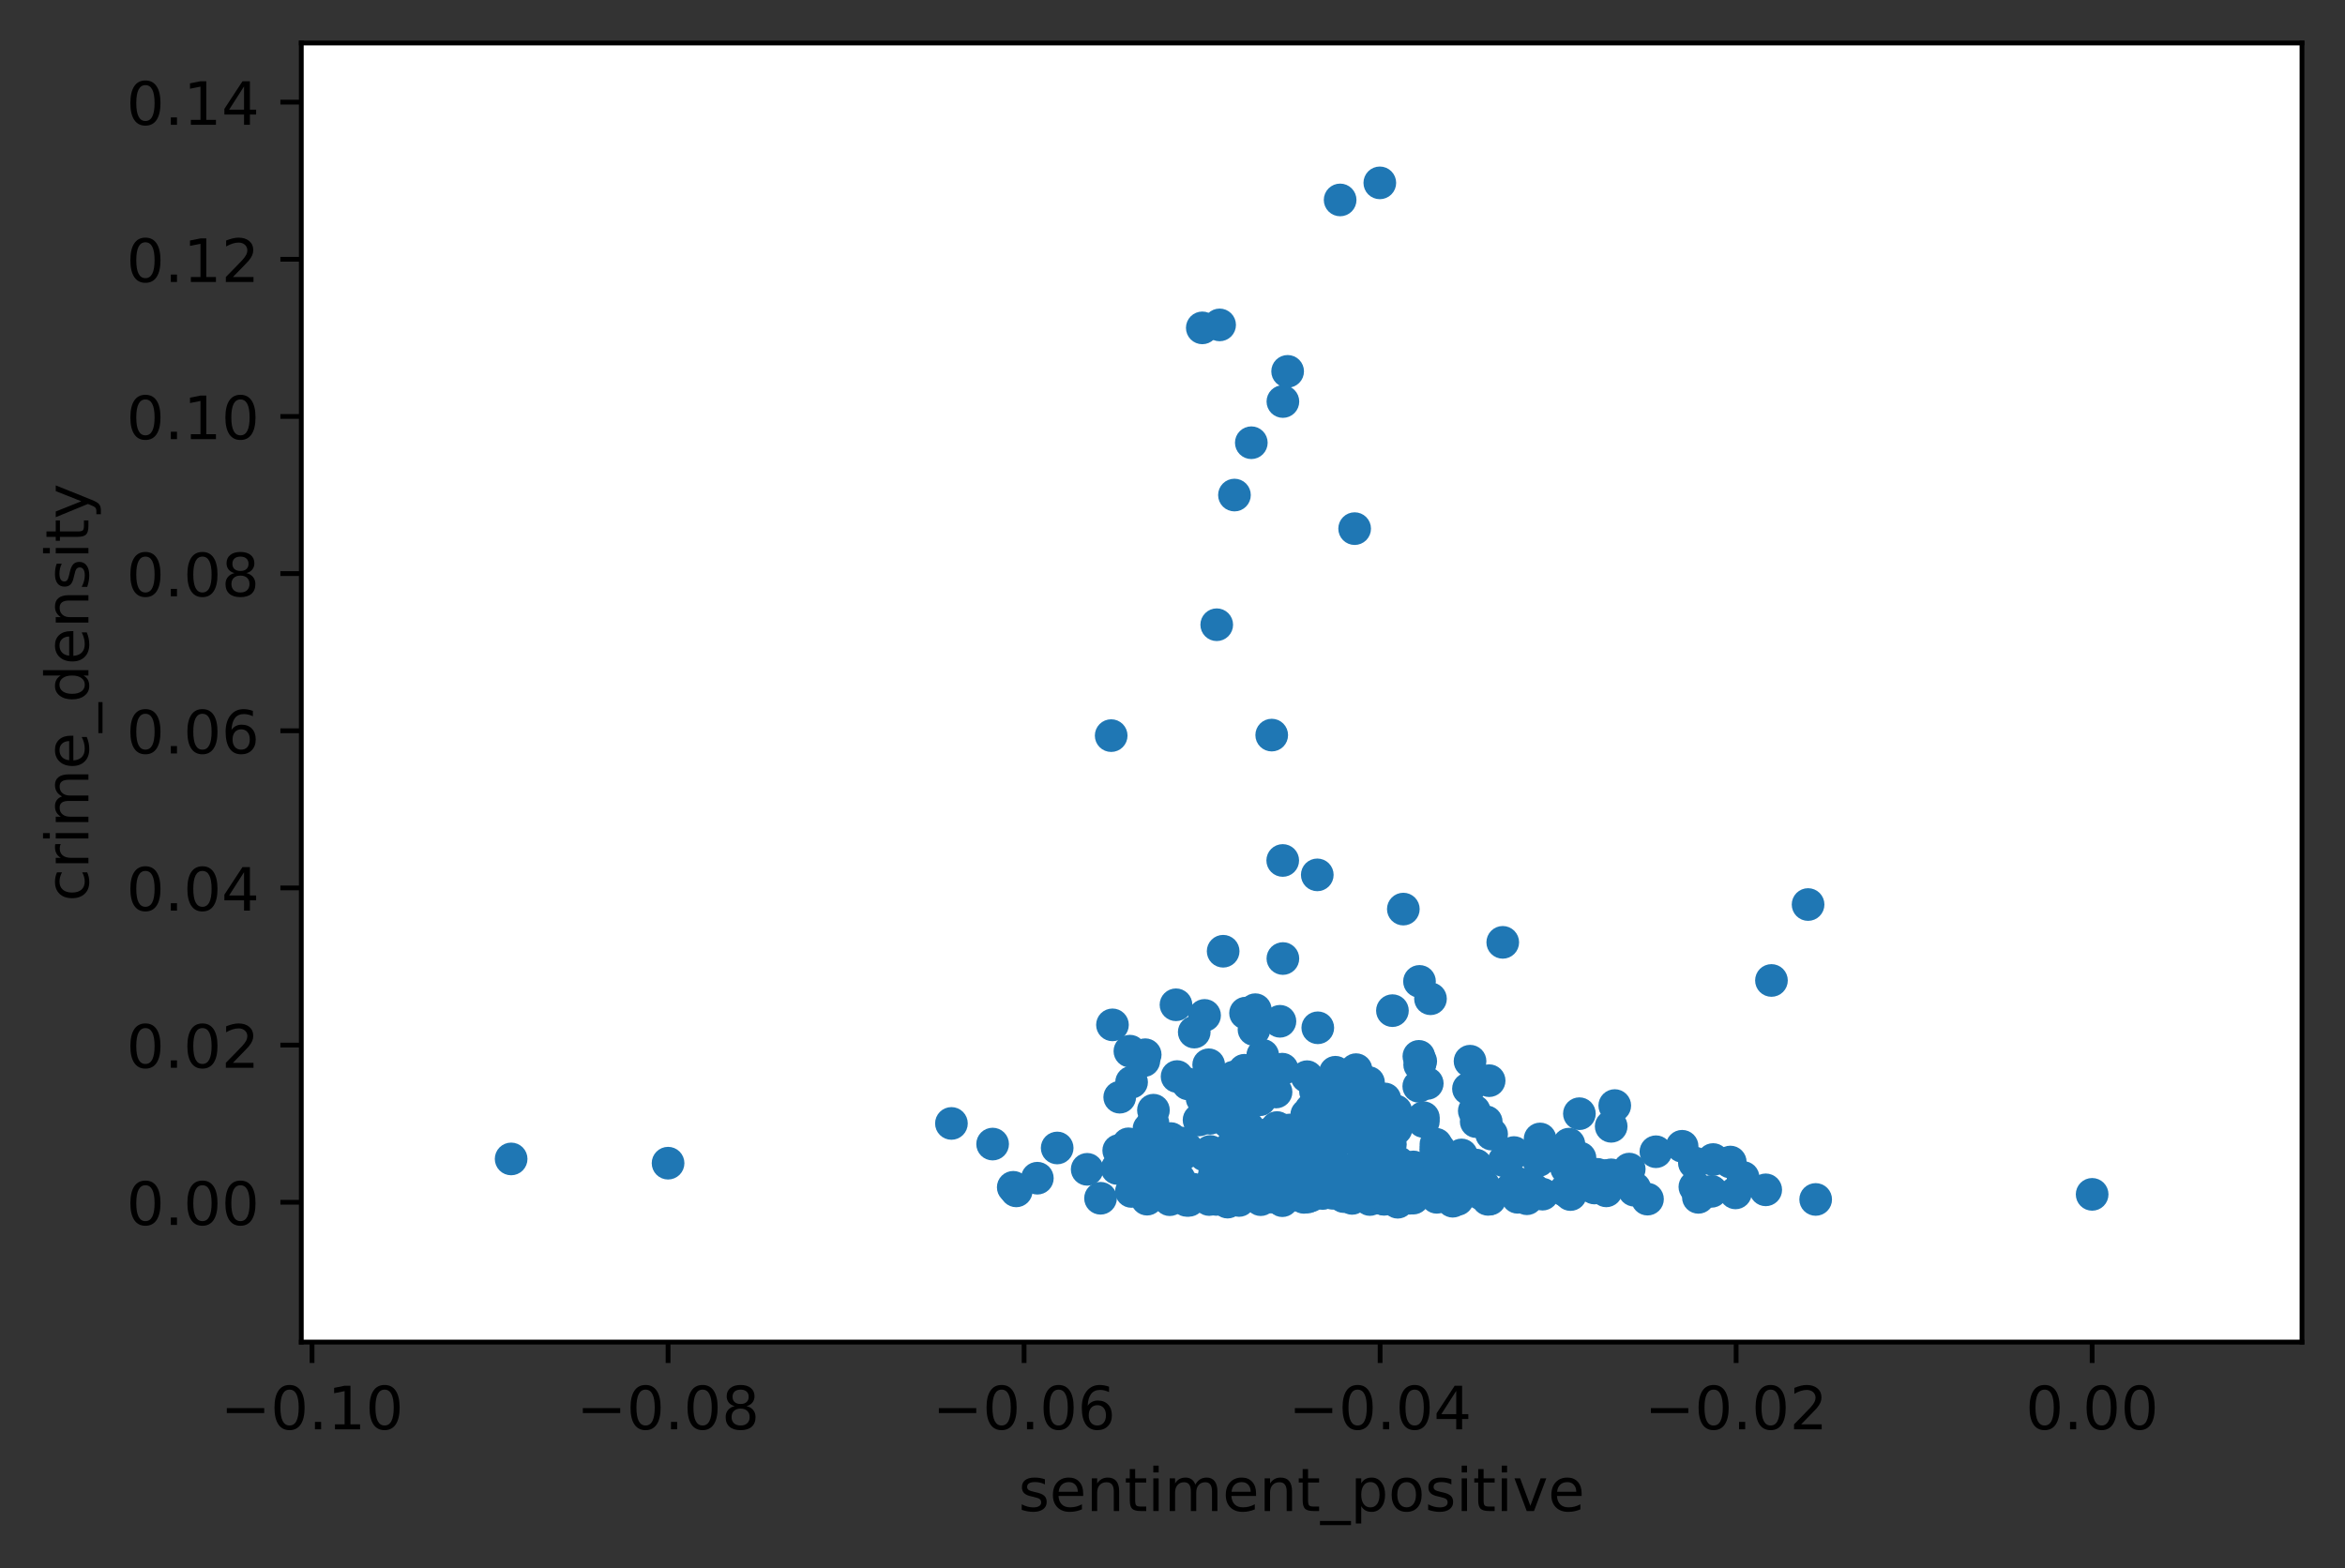 <?xml version="1.0" encoding="utf-8" standalone="no"?>
<!DOCTYPE svg PUBLIC "-//W3C//DTD SVG 1.1//EN"
  "http://www.w3.org/Graphics/SVG/1.1/DTD/svg11.dtd">
<!-- Created with matplotlib (https://matplotlib.org/) -->
<svg height="262.474pt" version="1.1" viewBox="0 0 392.422 262.474" width="392.422pt" xmlns="http://www.w3.org/2000/svg" xmlns:xlink="http://www.w3.org/1999/xlink">
 <rect x="0" y="0" width="392.422" height="262.474" fill="#333333" stroke="none"/>
 <defs>
  <style type="text/css">
*{stroke-linecap:butt;stroke-linejoin:round;}
  </style>
 </defs>
 <g id="figure_1">
  <g id="patch_1">
   <path d="M -0 262.474 
L 392.422 262.474 
L 392.422 0 
L -0 0 
z
" style="fill:none;"/>
  </g>
  <g id="axes_1">
   <g id="patch_2">
    <path d="M 50.422 224.64 
L 385.222 224.64 
L 385.222 7.2 
L 50.422 7.2 
z
" style="fill:#ffffff;"/>
   </g>
   <g id="PathCollection_1">
    <defs>
     <path d="M 0 2.236 
C 0.593 2.236 1.162 2 1.581 1.581 
C 2 1.162 2.236 0.593 2.236 0 
C 2.236 -0.593 2 -1.162 1.581 -1.581 
C 1.162 -2 0.593 -2.236 0 -2.236 
C -0.593 -2.236 -1.162 -2 -1.581 -1.581 
C -2 -1.162 -2.236 -0.593 -2.236 0 
C -2.236 0.593 -2 1.162 -1.581 1.581 
C -1.162 2 -0.593 2.236 0 2.236 
z
" id="mdd803278d6" style="stroke:#1f77b4;"/>
    </defs>
    <g clip-path="url(#p9176843965)">
     <use style="fill:#1f77b4;stroke:#1f77b4;" x="249.199" xlink:href="#mdd803278d6" y="180.883"/>
     <use style="fill:#1f77b4;stroke:#1f77b4;" x="255.514" xlink:href="#mdd803278d6" y="200.648"/>
     <use style="fill:#1f77b4;stroke:#1f77b4;" x="258.136" xlink:href="#mdd803278d6" y="199.879"/>
     <use style="fill:#1f77b4;stroke:#1f77b4;" x="221.385" xlink:href="#mdd803278d6" y="198.955"/>
     <use style="fill:#1f77b4;stroke:#1f77b4;" x="218.784" xlink:href="#mdd803278d6" y="200.363"/>
     <use style="fill:#1f77b4;stroke:#1f77b4;" x="170.065" xlink:href="#mdd803278d6" y="199.331"/>
     <use style="fill:#1f77b4;stroke:#1f77b4;" x="202.345" xlink:href="#mdd803278d6" y="200.778"/>
     <use style="fill:#1f77b4;stroke:#1f77b4;" x="198.43" xlink:href="#mdd803278d6" y="200.712"/>
     <use style="fill:#1f77b4;stroke:#1f77b4;" x="247.033" xlink:href="#mdd803278d6" y="187.739"/>
     <use style="fill:#1f77b4;stroke:#1f77b4;" x="222.2" xlink:href="#mdd803278d6" y="194.37"/>
     <use style="fill:#1f77b4;stroke:#1f77b4;" x="229.233" xlink:href="#mdd803278d6" y="199.309"/>
     <use style="fill:#1f77b4;stroke:#1f77b4;" x="210.97" xlink:href="#mdd803278d6" y="200.801"/>
     <use style="fill:#1f77b4;stroke:#1f77b4;" x="196.096" xlink:href="#mdd803278d6" y="200.561"/>
     <use style="fill:#1f77b4;stroke:#1f77b4;" x="273.488" xlink:href="#mdd803278d6" y="199.223"/>
     <use style="fill:#1f77b4;stroke:#1f77b4;" x="275.699" xlink:href="#mdd803278d6" y="200.711"/>
     <use style="fill:#1f77b4;stroke:#1f77b4;" x="249.323" xlink:href="#mdd803278d6" y="200.704"/>
     <use style="fill:#1f77b4;stroke:#1f77b4;" x="235.894" xlink:href="#mdd803278d6" y="200.564"/>
     <use style="fill:#1f77b4;stroke:#1f77b4;" x="240.697" xlink:href="#mdd803278d6" y="196.929"/>
     <use style="fill:#1f77b4;stroke:#1f77b4;" x="241.146" xlink:href="#mdd803278d6" y="199.348"/>
     <use style="fill:#1f77b4;stroke:#1f77b4;" x="207.294" xlink:href="#mdd803278d6" y="199.865"/>
     <use style="fill:#1f77b4;stroke:#1f77b4;" x="224.861" xlink:href="#mdd803278d6" y="200.285"/>
     <use style="fill:#1f77b4;stroke:#1f77b4;" x="225.369" xlink:href="#mdd803278d6" y="197.575"/>
     <use style="fill:#1f77b4;stroke:#1f77b4;" x="176.913" xlink:href="#mdd803278d6" y="192.149"/>
     <use style="fill:#1f77b4;stroke:#1f77b4;" x="215.208" xlink:href="#mdd803278d6" y="197.577"/>
     <use style="fill:#1f77b4;stroke:#1f77b4;" x="204.358" xlink:href="#mdd803278d6" y="185.552"/>
     <use style="fill:#1f77b4;stroke:#1f77b4;" x="233.404" xlink:href="#mdd803278d6" y="198.752"/>
     <use style="fill:#1f77b4;stroke:#1f77b4;" x="206.88" xlink:href="#mdd803278d6" y="185.748"/>
     <use style="fill:#1f77b4;stroke:#1f77b4;" x="232.092" xlink:href="#mdd803278d6" y="196.234"/>
     <use style="fill:#1f77b4;stroke:#1f77b4;" x="111.797" xlink:href="#mdd803278d6" y="194.693"/>
     <use style="fill:#1f77b4;stroke:#1f77b4;" x="231.734" xlink:href="#mdd803278d6" y="194.473"/>
     <use style="fill:#1f77b4;stroke:#1f77b4;" x="239.532" xlink:href="#mdd803278d6" y="199.195"/>
     <use style="fill:#1f77b4;stroke:#1f77b4;" x="231.825" xlink:href="#mdd803278d6" y="192.858"/>
     <use style="fill:#1f77b4;stroke:#1f77b4;" x="238.395" xlink:href="#mdd803278d6" y="197.003"/>
     <use style="fill:#1f77b4;stroke:#1f77b4;" x="211.72" xlink:href="#mdd803278d6" y="193.345"/>
     <use style="fill:#1f77b4;stroke:#1f77b4;" x="219.605" xlink:href="#mdd803278d6" y="196.352"/>
     <use style="fill:#1f77b4;stroke:#1f77b4;" x="211.009" xlink:href="#mdd803278d6" y="195.514"/>
     <use style="fill:#1f77b4;stroke:#1f77b4;" x="244.572" xlink:href="#mdd803278d6" y="193.314"/>
     <use style="fill:#1f77b4;stroke:#1f77b4;" x="202.266" xlink:href="#mdd803278d6" y="178.219"/>
     <use style="fill:#1f77b4;stroke:#1f77b4;" x="211.232" xlink:href="#mdd803278d6" y="197.64"/>
     <use style="fill:#1f77b4;stroke:#1f77b4;" x="229.692" xlink:href="#mdd803278d6" y="199.824"/>
     <use style="fill:#1f77b4;stroke:#1f77b4;" x="219.548" xlink:href="#mdd803278d6" y="197.364"/>
     <use style="fill:#1f77b4;stroke:#1f77b4;" x="246.003" xlink:href="#mdd803278d6" y="177.622"/>
     <use style="fill:#1f77b4;stroke:#1f77b4;" x="268.694" xlink:href="#mdd803278d6" y="196.765"/>
     <use style="fill:#1f77b4;stroke:#1f77b4;" x="224.083" xlink:href="#mdd803278d6" y="195.66"/>
     <use style="fill:#1f77b4;stroke:#1f77b4;" x="206.615" xlink:href="#mdd803278d6" y="188.234"/>
     <use style="fill:#1f77b4;stroke:#1f77b4;" x="242.405" xlink:href="#mdd803278d6" y="198.991"/>
     <use style="fill:#1f77b4;stroke:#1f77b4;" x="227.36" xlink:href="#mdd803278d6" y="195.509"/>
     <use style="fill:#1f77b4;stroke:#1f77b4;" x="224.993" xlink:href="#mdd803278d6" y="196.101"/>
     <use style="fill:#1f77b4;stroke:#1f77b4;" x="220.581" xlink:href="#mdd803278d6" y="190.156"/>
     <use style="fill:#1f77b4;stroke:#1f77b4;" x="187.379" xlink:href="#mdd803278d6" y="183.648"/>
     <use style="fill:#1f77b4;stroke:#1f77b4;" x="220.379" xlink:href="#mdd803278d6" y="191.385"/>
     <use style="fill:#1f77b4;stroke:#1f77b4;" x="228.367" xlink:href="#mdd803278d6" y="189.06"/>
     <use style="fill:#1f77b4;stroke:#1f77b4;" x="267.3" xlink:href="#mdd803278d6" y="196.554"/>
     <use style="fill:#1f77b4;stroke:#1f77b4;" x="216.938" xlink:href="#mdd803278d6" y="199.783"/>
     <use style="fill:#1f77b4;stroke:#1f77b4;" x="195.747" xlink:href="#mdd803278d6" y="200.805"/>
     <use style="fill:#1f77b4;stroke:#1f77b4;" x="219.964" xlink:href="#mdd803278d6" y="198.061"/>
     <use style="fill:#1f77b4;stroke:#1f77b4;" x="291.699" xlink:href="#mdd803278d6" y="197.077"/>
     <use style="fill:#1f77b4;stroke:#1f77b4;" x="220.415" xlink:href="#mdd803278d6" y="198.251"/>
     <use style="fill:#1f77b4;stroke:#1f77b4;" x="283.542" xlink:href="#mdd803278d6" y="194.64"/>
     <use style="fill:#1f77b4;stroke:#1f77b4;" x="216.785" xlink:href="#mdd803278d6" y="193.838"/>
     <use style="fill:#1f77b4;stroke:#1f77b4;" x="223.837" xlink:href="#mdd803278d6" y="186.58"/>
     <use style="fill:#1f77b4;stroke:#1f77b4;" x="213.468" xlink:href="#mdd803278d6" y="191.105"/>
     <use style="fill:#1f77b4;stroke:#1f77b4;" x="273.562" xlink:href="#mdd803278d6" y="198.891"/>
     <use style="fill:#1f77b4;stroke:#1f77b4;" x="190.681" xlink:href="#mdd803278d6" y="195.253"/>
     <use style="fill:#1f77b4;stroke:#1f77b4;" x="214.863" xlink:href="#mdd803278d6" y="189.168"/>
     <use style="fill:#1f77b4;stroke:#1f77b4;" x="233.053" xlink:href="#mdd803278d6" y="189.079"/>
     <use style="fill:#1f77b4;stroke:#1f77b4;" x="200.655" xlink:href="#mdd803278d6" y="187.462"/>
     <use style="fill:#1f77b4;stroke:#1f77b4;" x="221.86" xlink:href="#mdd803278d6" y="189.153"/>
     <use style="fill:#1f77b4;stroke:#1f77b4;" x="206.723" xlink:href="#mdd803278d6" y="189.322"/>
     <use style="fill:#1f77b4;stroke:#1f77b4;" x="226.497" xlink:href="#mdd803278d6" y="184.517"/>
     <use style="fill:#1f77b4;stroke:#1f77b4;" x="212.632" xlink:href="#mdd803278d6" y="189.824"/>
     <use style="fill:#1f77b4;stroke:#1f77b4;" x="237.545" xlink:href="#mdd803278d6" y="164.265"/>
     <use style="fill:#1f77b4;stroke:#1f77b4;" x="222.598" xlink:href="#mdd803278d6" y="190.805"/>
     <use style="fill:#1f77b4;stroke:#1f77b4;" x="228.94" xlink:href="#mdd803278d6" y="192.606"/>
     <use style="fill:#1f77b4;stroke:#1f77b4;" x="159.217" xlink:href="#mdd803278d6" y="188.04"/>
     <use style="fill:#1f77b4;stroke:#1f77b4;" x="186.165" xlink:href="#mdd803278d6" y="171.541"/>
     <use style="fill:#1f77b4;stroke:#1f77b4;" x="207.78" xlink:href="#mdd803278d6" y="199.432"/>
     <use style="fill:#1f77b4;stroke:#1f77b4;" x="218.672" xlink:href="#mdd803278d6" y="186.576"/>
     <use style="fill:#1f77b4;stroke:#1f77b4;" x="217.083" xlink:href="#mdd803278d6" y="199.588"/>
     <use style="fill:#1f77b4;stroke:#1f77b4;" x="203.531" xlink:href="#mdd803278d6" y="200.76"/>
     <use style="fill:#1f77b4;stroke:#1f77b4;" x="222.951" xlink:href="#mdd803278d6" y="199.717"/>
     <use style="fill:#1f77b4;stroke:#1f77b4;" x="193.421" xlink:href="#mdd803278d6" y="193.548"/>
     <use style="fill:#1f77b4;stroke:#1f77b4;" x="207.329" xlink:href="#mdd803278d6" y="200.079"/>
     <use style="fill:#1f77b4;stroke:#1f77b4;" x="181.934" xlink:href="#mdd803278d6" y="195.721"/>
     <use style="fill:#1f77b4;stroke:#1f77b4;" x="215.885" xlink:href="#mdd803278d6" y="195.84"/>
     <use style="fill:#1f77b4;stroke:#1f77b4;" x="207.351" xlink:href="#mdd803278d6" y="200.936"/>
     <use style="fill:#1f77b4;stroke:#1f77b4;" x="213.005" xlink:href="#mdd803278d6" y="200.369"/>
     <use style="fill:#1f77b4;stroke:#1f77b4;" x="184.168" xlink:href="#mdd803278d6" y="200.567"/>
     <use style="fill:#1f77b4;stroke:#1f77b4;" x="284.215" xlink:href="#mdd803278d6" y="200.413"/>
     <use style="fill:#1f77b4;stroke:#1f77b4;" x="243.899" xlink:href="#mdd803278d6" y="200.764"/>
     <use style="fill:#1f77b4;stroke:#1f77b4;" x="198.97" xlink:href="#mdd803278d6" y="200.914"/>
     <use style="fill:#1f77b4;stroke:#1f77b4;" x="198.57" xlink:href="#mdd803278d6" y="200.92"/>
     <use style="fill:#1f77b4;stroke:#1f77b4;" x="191.959" xlink:href="#mdd803278d6" y="200.717"/>
     <use style="fill:#1f77b4;stroke:#1f77b4;" x="245.762" xlink:href="#mdd803278d6" y="197.929"/>
     <use style="fill:#1f77b4;stroke:#1f77b4;" x="290.42" xlink:href="#mdd803278d6" y="199.67"/>
     <use style="fill:#1f77b4;stroke:#1f77b4;" x="261.918" xlink:href="#mdd803278d6" y="199.287"/>
     <use style="fill:#1f77b4;stroke:#1f77b4;" x="214.592" xlink:href="#mdd803278d6" y="200.972"/>
     <use style="fill:#1f77b4;stroke:#1f77b4;" x="199.833" xlink:href="#mdd803278d6" y="200.297"/>
     <use style="fill:#1f77b4;stroke:#1f77b4;" x="243.096" xlink:href="#mdd803278d6" y="201.063"/>
     <use style="fill:#1f77b4;stroke:#1f77b4;" x="257.725" xlink:href="#mdd803278d6" y="190.639"/>
     <use style="fill:#1f77b4;stroke:#1f77b4;" x="236.806" xlink:href="#mdd803278d6" y="198.446"/>
     <use style="fill:#1f77b4;stroke:#1f77b4;" x="229.387" xlink:href="#mdd803278d6" y="200.359"/>
     <use style="fill:#1f77b4;stroke:#1f77b4;" x="223.082" xlink:href="#mdd803278d6" y="199.67"/>
     <use style="fill:#1f77b4;stroke:#1f77b4;" x="249.001" xlink:href="#mdd803278d6" y="200.75"/>
     <use style="fill:#1f77b4;stroke:#1f77b4;" x="204.723" xlink:href="#mdd803278d6" y="200.333"/>
     <use style="fill:#1f77b4;stroke:#1f77b4;" x="210.513" xlink:href="#mdd803278d6" y="199.748"/>
     <use style="fill:#1f77b4;stroke:#1f77b4;" x="253.963" xlink:href="#mdd803278d6" y="200.406"/>
     <use style="fill:#1f77b4;stroke:#1f77b4;" x="224.028" xlink:href="#mdd803278d6" y="197.652"/>
     <use style="fill:#1f77b4;stroke:#1f77b4;" x="266.822" xlink:href="#mdd803278d6" y="198.85"/>
     <use style="fill:#1f77b4;stroke:#1f77b4;" x="222.404" xlink:href="#mdd803278d6" y="197.649"/>
     <use style="fill:#1f77b4;stroke:#1f77b4;" x="215.581" xlink:href="#mdd803278d6" y="198.804"/>
     <use style="fill:#1f77b4;stroke:#1f77b4;" x="246.945" xlink:href="#mdd803278d6" y="196.748"/>
     <use style="fill:#1f77b4;stroke:#1f77b4;" x="212.4" xlink:href="#mdd803278d6" y="197.54"/>
     <use style="fill:#1f77b4;stroke:#1f77b4;" x="295.484" xlink:href="#mdd803278d6" y="199.155"/>
     <use style="fill:#1f77b4;stroke:#1f77b4;" x="228.462" xlink:href="#mdd803278d6" y="194.761"/>
     <use style="fill:#1f77b4;stroke:#1f77b4;" x="235.938" xlink:href="#mdd803278d6" y="196.813"/>
     <use style="fill:#1f77b4;stroke:#1f77b4;" x="281.492" xlink:href="#mdd803278d6" y="191.862"/>
     <use style="fill:#1f77b4;stroke:#1f77b4;" x="230.705" xlink:href="#mdd803278d6" y="196.941"/>
     <use style="fill:#1f77b4;stroke:#1f77b4;" x="262.146" xlink:href="#mdd803278d6" y="195.518"/>
     <use style="fill:#1f77b4;stroke:#1f77b4;" x="221.954" xlink:href="#mdd803278d6" y="197.565"/>
     <use style="fill:#1f77b4;stroke:#1f77b4;" x="221.686" xlink:href="#mdd803278d6" y="199.347"/>
     <use style="fill:#1f77b4;stroke:#1f77b4;" x="233.763" xlink:href="#mdd803278d6" y="198.671"/>
     <use style="fill:#1f77b4;stroke:#1f77b4;" x="219.338" xlink:href="#mdd803278d6" y="200.156"/>
     <use style="fill:#1f77b4;stroke:#1f77b4;" x="218.193" xlink:href="#mdd803278d6" y="200.415"/>
     <use style="fill:#1f77b4;stroke:#1f77b4;" x="262.811" xlink:href="#mdd803278d6" y="199.945"/>
     <use style="fill:#1f77b4;stroke:#1f77b4;" x="227.508" xlink:href="#mdd803278d6" y="198.201"/>
     <use style="fill:#1f77b4;stroke:#1f77b4;" x="197.807" xlink:href="#mdd803278d6" y="200.079"/>
     <use style="fill:#1f77b4;stroke:#1f77b4;" x="243.162" xlink:href="#mdd803278d6" y="197.988"/>
     <use style="fill:#1f77b4;stroke:#1f77b4;" x="230.63" xlink:href="#mdd803278d6" y="200.513"/>
     <use style="fill:#1f77b4;stroke:#1f77b4;" x="221.233" xlink:href="#mdd803278d6" y="196.642"/>
     <use style="fill:#1f77b4;stroke:#1f77b4;" x="231.517" xlink:href="#mdd803278d6" y="200.687"/>
     <use style="fill:#1f77b4;stroke:#1f77b4;" x="237.369" xlink:href="#mdd803278d6" y="198.829"/>
     <use style="fill:#1f77b4;stroke:#1f77b4;" x="192.941" xlink:href="#mdd803278d6" y="187.986"/>
     <use style="fill:#1f77b4;stroke:#1f77b4;" x="244.43" xlink:href="#mdd803278d6" y="198.442"/>
     <use style="fill:#1f77b4;stroke:#1f77b4;" x="223.033" xlink:href="#mdd803278d6" y="194.253"/>
     <use style="fill:#1f77b4;stroke:#1f77b4;" x="248.236" xlink:href="#mdd803278d6" y="198.33"/>
     <use style="fill:#1f77b4;stroke:#1f77b4;" x="191.699" xlink:href="#mdd803278d6" y="196.077"/>
     <use style="fill:#1f77b4;stroke:#1f77b4;" x="263.434" xlink:href="#mdd803278d6" y="194.687"/>
     <use style="fill:#1f77b4;stroke:#1f77b4;" x="211.312" xlink:href="#mdd803278d6" y="176.639"/>
     <use style="fill:#1f77b4;stroke:#1f77b4;" x="270.221" xlink:href="#mdd803278d6" y="185.05"/>
     <use style="fill:#1f77b4;stroke:#1f77b4;" x="214.096" xlink:href="#mdd803278d6" y="197.443"/>
     <use style="fill:#1f77b4;stroke:#1f77b4;" x="217.081" xlink:href="#mdd803278d6" y="200.059"/>
     <use style="fill:#1f77b4;stroke:#1f77b4;" x="206.431" xlink:href="#mdd803278d6" y="180.281"/>
     <use style="fill:#1f77b4;stroke:#1f77b4;" x="208.192" xlink:href="#mdd803278d6" y="190.501"/>
     <use style="fill:#1f77b4;stroke:#1f77b4;" x="192.272" xlink:href="#mdd803278d6" y="188.94"/>
     <use style="fill:#1f77b4;stroke:#1f77b4;" x="235.618" xlink:href="#mdd803278d6" y="199.841"/>
     <use style="fill:#1f77b4;stroke:#1f77b4;" x="286.683" xlink:href="#mdd803278d6" y="194.081"/>
     <use style="fill:#1f77b4;stroke:#1f77b4;" x="251.713" xlink:href="#mdd803278d6" y="194.307"/>
     <use style="fill:#1f77b4;stroke:#1f77b4;" x="204.291" xlink:href="#mdd803278d6" y="198.268"/>
     <use style="fill:#1f77b4;stroke:#1f77b4;" x="277.106" xlink:href="#mdd803278d6" y="192.777"/>
     <use style="fill:#1f77b4;stroke:#1f77b4;" x="241.408" xlink:href="#mdd803278d6" y="194.332"/>
     <use style="fill:#1f77b4;stroke:#1f77b4;" x="220.29" xlink:href="#mdd803278d6" y="194.89"/>
     <use style="fill:#1f77b4;stroke:#1f77b4;" x="207.181" xlink:href="#mdd803278d6" y="195.527"/>
     <use style="fill:#1f77b4;stroke:#1f77b4;" x="217.879" xlink:href="#mdd803278d6" y="198.684"/>
     <use style="fill:#1f77b4;stroke:#1f77b4;" x="236.059" xlink:href="#mdd803278d6" y="199.507"/>
     <use style="fill:#1f77b4;stroke:#1f77b4;" x="216.745" xlink:href="#mdd803278d6" y="199.294"/>
     <use style="fill:#1f77b4;stroke:#1f77b4;" x="289.551" xlink:href="#mdd803278d6" y="194.501"/>
     <use style="fill:#1f77b4;stroke:#1f77b4;" x="224.998" xlink:href="#mdd803278d6" y="188.842"/>
     <use style="fill:#1f77b4;stroke:#1f77b4;" x="283.627" xlink:href="#mdd803278d6" y="198.657"/>
     <use style="fill:#1f77b4;stroke:#1f77b4;" x="218.721" xlink:href="#mdd803278d6" y="180.213"/>
     <use style="fill:#1f77b4;stroke:#1f77b4;" x="204.939" xlink:href="#mdd803278d6" y="184.627"/>
     <use style="fill:#1f77b4;stroke:#1f77b4;" x="245.74" xlink:href="#mdd803278d6" y="182.24"/>
     <use style="fill:#1f77b4;stroke:#1f77b4;" x="219.372" xlink:href="#mdd803278d6" y="185.707"/>
     <use style="fill:#1f77b4;stroke:#1f77b4;" x="220.524" xlink:href="#mdd803278d6" y="172.032"/>
     <use style="fill:#1f77b4;stroke:#1f77b4;" x="226.145" xlink:href="#mdd803278d6" y="185.184"/>
     <use style="fill:#1f77b4;stroke:#1f77b4;" x="240.799" xlink:href="#mdd803278d6" y="192.272"/>
     <use style="fill:#1f77b4;stroke:#1f77b4;" x="230.701" xlink:href="#mdd803278d6" y="198.482"/>
     <use style="fill:#1f77b4;stroke:#1f77b4;" x="212.472" xlink:href="#mdd803278d6" y="192.711"/>
     <use style="fill:#1f77b4;stroke:#1f77b4;" x="266.355" xlink:href="#mdd803278d6" y="198.567"/>
     <use style="fill:#1f77b4;stroke:#1f77b4;" x="229.623" xlink:href="#mdd803278d6" y="195.641"/>
     <use style="fill:#1f77b4;stroke:#1f77b4;" x="218.603" xlink:href="#mdd803278d6" y="194.946"/>
     <use style="fill:#1f77b4;stroke:#1f77b4;" x="208.36" xlink:href="#mdd803278d6" y="197.111"/>
     <use style="fill:#1f77b4;stroke:#1f77b4;" x="215.68" xlink:href="#mdd803278d6" y="194.648"/>
     <use style="fill:#1f77b4;stroke:#1f77b4;" x="212.594" xlink:href="#mdd803278d6" y="200.313"/>
     <use style="fill:#1f77b4;stroke:#1f77b4;" x="221.922" xlink:href="#mdd803278d6" y="195.559"/>
     <use style="fill:#1f77b4;stroke:#1f77b4;" x="246.998" xlink:href="#mdd803278d6" y="195.005"/>
     <use style="fill:#1f77b4;stroke:#1f77b4;" x="272.643" xlink:href="#mdd803278d6" y="195.681"/>
     <use style="fill:#1f77b4;stroke:#1f77b4;" x="169.562" xlink:href="#mdd803278d6" y="198.731"/>
     <use style="fill:#1f77b4;stroke:#1f77b4;" x="193.731" xlink:href="#mdd803278d6" y="199.313"/>
     <use style="fill:#1f77b4;stroke:#1f77b4;" x="221.154" xlink:href="#mdd803278d6" y="198.33"/>
     <use style="fill:#1f77b4;stroke:#1f77b4;" x="237.439" xlink:href="#mdd803278d6" y="176.811"/>
     <use style="fill:#1f77b4;stroke:#1f77b4;" x="303.842" xlink:href="#mdd803278d6" y="200.764"/>
     <use style="fill:#1f77b4;stroke:#1f77b4;" x="226.256" xlink:href="#mdd803278d6" y="200.588"/>
     <use style="fill:#1f77b4;stroke:#1f77b4;" x="228.179" xlink:href="#mdd803278d6" y="195.693"/>
     <use style="fill:#1f77b4;stroke:#1f77b4;" x="240.435" xlink:href="#mdd803278d6" y="200.409"/>
     <use style="fill:#1f77b4;stroke:#1f77b4;" x="230.351" xlink:href="#mdd803278d6" y="199.567"/>
     <use style="fill:#1f77b4;stroke:#1f77b4;" x="221.336" xlink:href="#mdd803278d6" y="199.769"/>
     <use style="fill:#1f77b4;stroke:#1f77b4;" x="208.952" xlink:href="#mdd803278d6" y="188.817"/>
     <use style="fill:#1f77b4;stroke:#1f77b4;" x="211.787" xlink:href="#mdd803278d6" y="197.071"/>
     <use style="fill:#1f77b4;stroke:#1f77b4;" x="216.073" xlink:href="#mdd803278d6" y="199.589"/>
     <use style="fill:#1f77b4;stroke:#1f77b4;" x="219.469" xlink:href="#mdd803278d6" y="193.247"/>
     <use style="fill:#1f77b4;stroke:#1f77b4;" x="205.259" xlink:href="#mdd803278d6" y="181.516"/>
     <use style="fill:#1f77b4;stroke:#1f77b4;" x="85.536" xlink:href="#mdd803278d6" y="193.982"/>
     <use style="fill:#1f77b4;stroke:#1f77b4;" x="197.759" xlink:href="#mdd803278d6" y="193.338"/>
     <use style="fill:#1f77b4;stroke:#1f77b4;" x="205.608" xlink:href="#mdd803278d6" y="187.89"/>
     <use style="fill:#1f77b4;stroke:#1f77b4;" x="188.84" xlink:href="#mdd803278d6" y="191.453"/>
     <use style="fill:#1f77b4;stroke:#1f77b4;" x="194.179" xlink:href="#mdd803278d6" y="196.597"/>
     <use style="fill:#1f77b4;stroke:#1f77b4;" x="231.102" xlink:href="#mdd803278d6" y="194.357"/>
     <use style="fill:#1f77b4;stroke:#1f77b4;" x="248.714" xlink:href="#mdd803278d6" y="187.763"/>
     <use style="fill:#1f77b4;stroke:#1f77b4;" x="210.054" xlink:href="#mdd803278d6" y="199.068"/>
     <use style="fill:#1f77b4;stroke:#1f77b4;" x="234.055" xlink:href="#mdd803278d6" y="194.626"/>
     <use style="fill:#1f77b4;stroke:#1f77b4;" x="197.762" xlink:href="#mdd803278d6" y="191.327"/>
     <use style="fill:#1f77b4;stroke:#1f77b4;" x="240.264" xlink:href="#mdd803278d6" y="192.418"/>
     <use style="fill:#1f77b4;stroke:#1f77b4;" x="202.498" xlink:href="#mdd803278d6" y="187.182"/>
     <use style="fill:#1f77b4;stroke:#1f77b4;" x="212.173" xlink:href="#mdd803278d6" y="190.148"/>
     <use style="fill:#1f77b4;stroke:#1f77b4;" x="204.262" xlink:href="#mdd803278d6" y="183.501"/>
     <use style="fill:#1f77b4;stroke:#1f77b4;" x="254.07" xlink:href="#mdd803278d6" y="198.915"/>
     <use style="fill:#1f77b4;stroke:#1f77b4;" x="237.075" xlink:href="#mdd803278d6" y="197.97"/>
     <use style="fill:#1f77b4;stroke:#1f77b4;" x="196.937" xlink:href="#mdd803278d6" y="199.493"/>
     <use style="fill:#1f77b4;stroke:#1f77b4;" x="261.867" xlink:href="#mdd803278d6" y="194.66"/>
     <use style="fill:#1f77b4;stroke:#1f77b4;" x="223.64" xlink:href="#mdd803278d6" y="197.276"/>
     <use style="fill:#1f77b4;stroke:#1f77b4;" x="207.906" xlink:href="#mdd803278d6" y="194.082"/>
     <use style="fill:#1f77b4;stroke:#1f77b4;" x="286.409" xlink:href="#mdd803278d6" y="199.409"/>
     <use style="fill:#1f77b4;stroke:#1f77b4;" x="350.108" xlink:href="#mdd803278d6" y="199.912"/>
     <use style="fill:#1f77b4;stroke:#1f77b4;" x="217.367" xlink:href="#mdd803278d6" y="199.376"/>
     <use style="fill:#1f77b4;stroke:#1f77b4;" x="222.554" xlink:href="#mdd803278d6" y="199.436"/>
     <use style="fill:#1f77b4;stroke:#1f77b4;" x="219.066" xlink:href="#mdd803278d6" y="194.024"/>
     <use style="fill:#1f77b4;stroke:#1f77b4;" x="252.635" xlink:href="#mdd803278d6" y="193.644"/>
     <use style="fill:#1f77b4;stroke:#1f77b4;" x="232.921" xlink:href="#mdd803278d6" y="194.624"/>
     <use style="fill:#1f77b4;stroke:#1f77b4;" x="227.608" xlink:href="#mdd803278d6" y="197.439"/>
     <use style="fill:#1f77b4;stroke:#1f77b4;" x="202.488" xlink:href="#mdd803278d6" y="198.319"/>
     <use style="fill:#1f77b4;stroke:#1f77b4;" x="238.458" xlink:href="#mdd803278d6" y="198.158"/>
     <use style="fill:#1f77b4;stroke:#1f77b4;" x="220.9" xlink:href="#mdd803278d6" y="195.983"/>
     <use style="fill:#1f77b4;stroke:#1f77b4;" x="210.387" xlink:href="#mdd803278d6" y="197.61"/>
     <use style="fill:#1f77b4;stroke:#1f77b4;" x="203.228" xlink:href="#mdd803278d6" y="196.591"/>
     <use style="fill:#1f77b4;stroke:#1f77b4;" x="193.37" xlink:href="#mdd803278d6" y="199.206"/>
     <use style="fill:#1f77b4;stroke:#1f77b4;" x="192.006" xlink:href="#mdd803278d6" y="194.797"/>
     <use style="fill:#1f77b4;stroke:#1f77b4;" x="213.473" xlink:href="#mdd803278d6" y="197.278"/>
     <use style="fill:#1f77b4;stroke:#1f77b4;" x="218.232" xlink:href="#mdd803278d6" y="197.111"/>
     <use style="fill:#1f77b4;stroke:#1f77b4;" x="236.503" xlink:href="#mdd803278d6" y="200.541"/>
     <use style="fill:#1f77b4;stroke:#1f77b4;" x="208.217" xlink:href="#mdd803278d6" y="197.574"/>
     <use style="fill:#1f77b4;stroke:#1f77b4;" x="215.78" xlink:href="#mdd803278d6" y="189.138"/>
     <use style="fill:#1f77b4;stroke:#1f77b4;" x="196.977" xlink:href="#mdd803278d6" y="180.192"/>
     <use style="fill:#1f77b4;stroke:#1f77b4;" x="189.365" xlink:href="#mdd803278d6" y="181.132"/>
     <use style="fill:#1f77b4;stroke:#1f77b4;" x="198.815" xlink:href="#mdd803278d6" y="181.429"/>
     <use style="fill:#1f77b4;stroke:#1f77b4;" x="166.11" xlink:href="#mdd803278d6" y="191.494"/>
     <use style="fill:#1f77b4;stroke:#1f77b4;" x="219.961" xlink:href="#mdd803278d6" y="190.275"/>
     <use style="fill:#1f77b4;stroke:#1f77b4;" x="173.594" xlink:href="#mdd803278d6" y="197.207"/>
     <use style="fill:#1f77b4;stroke:#1f77b4;" x="238.844" xlink:href="#mdd803278d6" y="181.346"/>
     <use style="fill:#1f77b4;stroke:#1f77b4;" x="230.085" xlink:href="#mdd803278d6" y="184.964"/>
     <use style="fill:#1f77b4;stroke:#1f77b4;" x="226.194" xlink:href="#mdd803278d6" y="196.538"/>
     <use style="fill:#1f77b4;stroke:#1f77b4;" x="227.78" xlink:href="#mdd803278d6" y="190.611"/>
     <use style="fill:#1f77b4;stroke:#1f77b4;" x="237.751" xlink:href="#mdd803278d6" y="177.632"/>
     <use style="fill:#1f77b4;stroke:#1f77b4;" x="192.183" xlink:href="#mdd803278d6" y="197.466"/>
     <use style="fill:#1f77b4;stroke:#1f77b4;" x="264.302" xlink:href="#mdd803278d6" y="186.41"/>
     <use style="fill:#1f77b4;stroke:#1f77b4;" x="253.347" xlink:href="#mdd803278d6" y="192.912"/>
     <use style="fill:#1f77b4;stroke:#1f77b4;" x="220.775" xlink:href="#mdd803278d6" y="188.678"/>
     <use style="fill:#1f77b4;stroke:#1f77b4;" x="208.15" xlink:href="#mdd803278d6" y="199.655"/>
     <use style="fill:#1f77b4;stroke:#1f77b4;" x="221.416" xlink:href="#mdd803278d6" y="193.157"/>
     <use style="fill:#1f77b4;stroke:#1f77b4;" x="208.09" xlink:href="#mdd803278d6" y="183.587"/>
     <use style="fill:#1f77b4;stroke:#1f77b4;" x="195.915" xlink:href="#mdd803278d6" y="190.573"/>
     <use style="fill:#1f77b4;stroke:#1f77b4;" x="213.83" xlink:href="#mdd803278d6" y="189.427"/>
     <use style="fill:#1f77b4;stroke:#1f77b4;" x="208.708" xlink:href="#mdd803278d6" y="190.439"/>
     <use style="fill:#1f77b4;stroke:#1f77b4;" x="203.737" xlink:href="#mdd803278d6" y="186.57"/>
     <use style="fill:#1f77b4;stroke:#1f77b4;" x="245.923" xlink:href="#mdd803278d6" y="198.248"/>
     <use style="fill:#1f77b4;stroke:#1f77b4;" x="187.213" xlink:href="#mdd803278d6" y="192.572"/>
     <use style="fill:#1f77b4;stroke:#1f77b4;" x="238.182" xlink:href="#mdd803278d6" y="198.302"/>
     <use style="fill:#1f77b4;stroke:#1f77b4;" x="228.448" xlink:href="#mdd803278d6" y="193.109"/>
     <use style="fill:#1f77b4;stroke:#1f77b4;" x="238.197" xlink:href="#mdd803278d6" y="187.074"/>
     <use style="fill:#1f77b4;stroke:#1f77b4;" x="241.49" xlink:href="#mdd803278d6" y="193.346"/>
     <use style="fill:#1f77b4;stroke:#1f77b4;" x="186.935" xlink:href="#mdd803278d6" y="195.576"/>
     <use style="fill:#1f77b4;stroke:#1f77b4;" x="205.189" xlink:href="#mdd803278d6" y="198.452"/>
     <use style="fill:#1f77b4;stroke:#1f77b4;" x="213.54" xlink:href="#mdd803278d6" y="182.781"/>
     <use style="fill:#1f77b4;stroke:#1f77b4;" x="216.301" xlink:href="#mdd803278d6" y="192.614"/>
     <use style="fill:#1f77b4;stroke:#1f77b4;" x="231.192" xlink:href="#mdd803278d6" y="195.938"/>
     <use style="fill:#1f77b4;stroke:#1f77b4;" x="220.415" xlink:href="#mdd803278d6" y="189.496"/>
     <use style="fill:#1f77b4;stroke:#1f77b4;" x="213.896" xlink:href="#mdd803278d6" y="192.747"/>
     <use style="fill:#1f77b4;stroke:#1f77b4;" x="201.589" xlink:href="#mdd803278d6" y="193.335"/>
     <use style="fill:#1f77b4;stroke:#1f77b4;" x="203.182" xlink:href="#mdd803278d6" y="197.09"/>
     <use style="fill:#1f77b4;stroke:#1f77b4;" x="240.295" xlink:href="#mdd803278d6" y="191.522"/>
     <use style="fill:#1f77b4;stroke:#1f77b4;" x="191.419" xlink:href="#mdd803278d6" y="177.539"/>
     <use style="fill:#1f77b4;stroke:#1f77b4;" x="227.267" xlink:href="#mdd803278d6" y="199.652"/>
     <use style="fill:#1f77b4;stroke:#1f77b4;" x="231.622" xlink:href="#mdd803278d6" y="200.742"/>
     <use style="fill:#1f77b4;stroke:#1f77b4;" x="213.722" xlink:href="#mdd803278d6" y="200.09"/>
     <use style="fill:#1f77b4;stroke:#1f77b4;" x="224.831" xlink:href="#mdd803278d6" y="198.673"/>
     <use style="fill:#1f77b4;stroke:#1f77b4;" x="243.193" xlink:href="#mdd803278d6" y="199.009"/>
     <use style="fill:#1f77b4;stroke:#1f77b4;" x="252.731" xlink:href="#mdd803278d6" y="199.138"/>
     <use style="fill:#1f77b4;stroke:#1f77b4;" x="219.379" xlink:href="#mdd803278d6" y="198.802"/>
     <use style="fill:#1f77b4;stroke:#1f77b4;" x="256.562" xlink:href="#mdd803278d6" y="199.019"/>
     <use style="fill:#1f77b4;stroke:#1f77b4;" x="205.431" xlink:href="#mdd803278d6" y="201.211"/>
     <use style="fill:#1f77b4;stroke:#1f77b4;" x="214.64" xlink:href="#mdd803278d6" y="199.934"/>
     <use style="fill:#1f77b4;stroke:#1f77b4;" x="247.786" xlink:href="#mdd803278d6" y="199.787"/>
     <use style="fill:#1f77b4;stroke:#1f77b4;" x="219.458" xlink:href="#mdd803278d6" y="199.492"/>
     <use style="fill:#1f77b4;stroke:#1f77b4;" x="232.228" xlink:href="#mdd803278d6" y="191.598"/>
     <use style="fill:#1f77b4;stroke:#1f77b4;" x="258.062" xlink:href="#mdd803278d6" y="192.873"/>
     <use style="fill:#1f77b4;stroke:#1f77b4;" x="270.314" xlink:href="#mdd803278d6" y="197.772"/>
     <use style="fill:#1f77b4;stroke:#1f77b4;" x="222.613" xlink:href="#mdd803278d6" y="199.025"/>
     <use style="fill:#1f77b4;stroke:#1f77b4;" x="230.11" xlink:href="#mdd803278d6" y="199.229"/>
     <use style="fill:#1f77b4;stroke:#1f77b4;" x="204.213" xlink:href="#mdd803278d6" y="200.46"/>
     <use style="fill:#1f77b4;stroke:#1f77b4;" x="229.239" xlink:href="#mdd803278d6" y="200.776"/>
     <use style="fill:#1f77b4;stroke:#1f77b4;" x="268.797" xlink:href="#mdd803278d6" y="199.328"/>
     <use style="fill:#1f77b4;stroke:#1f77b4;" x="213.308" xlink:href="#mdd803278d6" y="196.037"/>
     <use style="fill:#1f77b4;stroke:#1f77b4;" x="202.706" xlink:href="#mdd803278d6" y="199.196"/>
     <use style="fill:#1f77b4;stroke:#1f77b4;" x="206.413" xlink:href="#mdd803278d6" y="199.617"/>
     <use style="fill:#1f77b4;stroke:#1f77b4;" x="202.53" xlink:href="#mdd803278d6" y="192.734"/>
     <use style="fill:#1f77b4;stroke:#1f77b4;" x="218.351" xlink:href="#mdd803278d6" y="199.899"/>
     <use style="fill:#1f77b4;stroke:#1f77b4;" x="213.928" xlink:href="#mdd803278d6" y="199.952"/>
     <use style="fill:#1f77b4;stroke:#1f77b4;" x="264.406" xlink:href="#mdd803278d6" y="193.823"/>
     <use style="fill:#1f77b4;stroke:#1f77b4;" x="229.153" xlink:href="#mdd803278d6" y="199.694"/>
     <use style="fill:#1f77b4;stroke:#1f77b4;" x="233.907" xlink:href="#mdd803278d6" y="198.606"/>
     <use style="fill:#1f77b4;stroke:#1f77b4;" x="254.111" xlink:href="#mdd803278d6" y="198.082"/>
     <use style="fill:#1f77b4;stroke:#1f77b4;" x="230.409" xlink:href="#mdd803278d6" y="200.207"/>
     <use style="fill:#1f77b4;stroke:#1f77b4;" x="205.388" xlink:href="#mdd803278d6" y="198.857"/>
     <use style="fill:#1f77b4;stroke:#1f77b4;" x="222.983" xlink:href="#mdd803278d6" y="199.278"/>
     <use style="fill:#1f77b4;stroke:#1f77b4;" x="230.022" xlink:href="#mdd803278d6" y="200.467"/>
     <use style="fill:#1f77b4;stroke:#1f77b4;" x="213.29" xlink:href="#mdd803278d6" y="198.833"/>
     <use style="fill:#1f77b4;stroke:#1f77b4;" x="229.774" xlink:href="#mdd803278d6" y="197.371"/>
     <use style="fill:#1f77b4;stroke:#1f77b4;" x="199.673" xlink:href="#mdd803278d6" y="199.054"/>
     <use style="fill:#1f77b4;stroke:#1f77b4;" x="202.261" xlink:href="#mdd803278d6" y="199.664"/>
     <use style="fill:#1f77b4;stroke:#1f77b4;" x="211.252" xlink:href="#mdd803278d6" y="192.498"/>
     <use style="fill:#1f77b4;stroke:#1f77b4;" x="216.891" xlink:href="#mdd803278d6" y="192.225"/>
     <use style="fill:#1f77b4;stroke:#1f77b4;" x="224.831" xlink:href="#mdd803278d6" y="190.471"/>
     <use style="fill:#1f77b4;stroke:#1f77b4;" x="233.578" xlink:href="#mdd803278d6" y="185.955"/>
     <use style="fill:#1f77b4;stroke:#1f77b4;" x="193.085" xlink:href="#mdd803278d6" y="198.63"/>
     <use style="fill:#1f77b4;stroke:#1f77b4;" x="210.73" xlink:href="#mdd803278d6" y="194.708"/>
     <use style="fill:#1f77b4;stroke:#1f77b4;" x="240.157" xlink:href="#mdd803278d6" y="195.485"/>
     <use style="fill:#1f77b4;stroke:#1f77b4;" x="193.039" xlink:href="#mdd803278d6" y="192.222"/>
     <use style="fill:#1f77b4;stroke:#1f77b4;" x="214.569" xlink:href="#mdd803278d6" y="178.956"/>
     <use style="fill:#1f77b4;stroke:#1f77b4;" x="230.904" xlink:href="#mdd803278d6" y="30.609"/>
     <use style="fill:#1f77b4;stroke:#1f77b4;" x="226.692" xlink:href="#mdd803278d6" y="88.483"/>
     <use style="fill:#1f77b4;stroke:#1f77b4;" x="206.579" xlink:href="#mdd803278d6" y="82.862"/>
     <use style="fill:#1f77b4;stroke:#1f77b4;" x="215.479" xlink:href="#mdd803278d6" y="62.158"/>
     <use style="fill:#1f77b4;stroke:#1f77b4;" x="209.4" xlink:href="#mdd803278d6" y="74.104"/>
     <use style="fill:#1f77b4;stroke:#1f77b4;" x="224.264" xlink:href="#mdd803278d6" y="33.466"/>
     <use style="fill:#1f77b4;stroke:#1f77b4;" x="214.685" xlink:href="#mdd803278d6" y="67.207"/>
     <use style="fill:#1f77b4;stroke:#1f77b4;" x="204.095" xlink:href="#mdd803278d6" y="54.383"/>
     <use style="fill:#1f77b4;stroke:#1f77b4;" x="234.839" xlink:href="#mdd803278d6" y="152.164"/>
     <use style="fill:#1f77b4;stroke:#1f77b4;" x="302.571" xlink:href="#mdd803278d6" y="151.4"/>
     <use style="fill:#1f77b4;stroke:#1f77b4;" x="189.132" xlink:href="#mdd803278d6" y="193.601"/>
     <use style="fill:#1f77b4;stroke:#1f77b4;" x="231.747" xlink:href="#mdd803278d6" y="183.94"/>
     <use style="fill:#1f77b4;stroke:#1f77b4;" x="231.813" xlink:href="#mdd803278d6" y="191.759"/>
     <use style="fill:#1f77b4;stroke:#1f77b4;" x="197.667" xlink:href="#mdd803278d6" y="192.806"/>
     <use style="fill:#1f77b4;stroke:#1f77b4;" x="226.924" xlink:href="#mdd803278d6" y="179.036"/>
     <use style="fill:#1f77b4;stroke:#1f77b4;" x="185.95" xlink:href="#mdd803278d6" y="123.128"/>
     <use style="fill:#1f77b4;stroke:#1f77b4;" x="214.191" xlink:href="#mdd803278d6" y="170.943"/>
     <use style="fill:#1f77b4;stroke:#1f77b4;" x="214.658" xlink:href="#mdd803278d6" y="144.025"/>
     <use style="fill:#1f77b4;stroke:#1f77b4;" x="220.14" xlink:href="#mdd803278d6" y="182.682"/>
     <use style="fill:#1f77b4;stroke:#1f77b4;" x="217.737" xlink:href="#mdd803278d6" y="196.118"/>
     <use style="fill:#1f77b4;stroke:#1f77b4;" x="214.683" xlink:href="#mdd803278d6" y="160.44"/>
     <use style="fill:#1f77b4;stroke:#1f77b4;" x="239.384" xlink:href="#mdd803278d6" y="167.174"/>
     <use style="fill:#1f77b4;stroke:#1f77b4;" x="210.839" xlink:href="#mdd803278d6" y="184.077"/>
     <use style="fill:#1f77b4;stroke:#1f77b4;" x="214.832" xlink:href="#mdd803278d6" y="191.066"/>
     <use style="fill:#1f77b4;stroke:#1f77b4;" x="233.621" xlink:href="#mdd803278d6" y="188.938"/>
     <use style="fill:#1f77b4;stroke:#1f77b4;" x="216.214" xlink:href="#mdd803278d6" y="192.794"/>
     <use style="fill:#1f77b4;stroke:#1f77b4;" x="211.677" xlink:href="#mdd803278d6" y="181.367"/>
     <use style="fill:#1f77b4;stroke:#1f77b4;" x="251.477" xlink:href="#mdd803278d6" y="157.73"/>
     <use style="fill:#1f77b4;stroke:#1f77b4;" x="209.849" xlink:href="#mdd803278d6" y="172.328"/>
     <use style="fill:#1f77b4;stroke:#1f77b4;" x="237.573" xlink:href="#mdd803278d6" y="178.214"/>
     <use style="fill:#1f77b4;stroke:#1f77b4;" x="201.197" xlink:href="#mdd803278d6" y="54.88"/>
     <use style="fill:#1f77b4;stroke:#1f77b4;" x="201.578" xlink:href="#mdd803278d6" y="169.959"/>
     <use style="fill:#1f77b4;stroke:#1f77b4;" x="208.435" xlink:href="#mdd803278d6" y="169.577"/>
     <use style="fill:#1f77b4;stroke:#1f77b4;" x="296.442" xlink:href="#mdd803278d6" y="164.11"/>
     <use style="fill:#1f77b4;stroke:#1f77b4;" x="189.083" xlink:href="#mdd803278d6" y="175.944"/>
     <use style="fill:#1f77b4;stroke:#1f77b4;" x="201.917" xlink:href="#mdd803278d6" y="181.818"/>
     <use style="fill:#1f77b4;stroke:#1f77b4;" x="224.64" xlink:href="#mdd803278d6" y="183.705"/>
     <use style="fill:#1f77b4;stroke:#1f77b4;" x="226.841" xlink:href="#mdd803278d6" y="184.951"/>
     <use style="fill:#1f77b4;stroke:#1f77b4;" x="249.613" xlink:href="#mdd803278d6" y="189.83"/>
     <use style="fill:#1f77b4;stroke:#1f77b4;" x="207.237" xlink:href="#mdd803278d6" y="180.48"/>
     <use style="fill:#1f77b4;stroke:#1f77b4;" x="246.712" xlink:href="#mdd803278d6" y="185.942"/>
     <use style="fill:#1f77b4;stroke:#1f77b4;" x="237.422" xlink:href="#mdd803278d6" y="181.824"/>
     <use style="fill:#1f77b4;stroke:#1f77b4;" x="220.047" xlink:href="#mdd803278d6" y="196.746"/>
     <use style="fill:#1f77b4;stroke:#1f77b4;" x="231.434" xlink:href="#mdd803278d6" y="196.403"/>
     <use style="fill:#1f77b4;stroke:#1f77b4;" x="229.017" xlink:href="#mdd803278d6" y="181.186"/>
     <use style="fill:#1f77b4;stroke:#1f77b4;" x="269.622" xlink:href="#mdd803278d6" y="188.523"/>
     <use style="fill:#1f77b4;stroke:#1f77b4;" x="198.535" xlink:href="#mdd803278d6" y="192.158"/>
     <use style="fill:#1f77b4;stroke:#1f77b4;" x="221.889" xlink:href="#mdd803278d6" y="197.333"/>
     <use style="fill:#1f77b4;stroke:#1f77b4;" x="236.524" xlink:href="#mdd803278d6" y="195.32"/>
     <use style="fill:#1f77b4;stroke:#1f77b4;" x="269.619" xlink:href="#mdd803278d6" y="196.642"/>
     <use style="fill:#1f77b4;stroke:#1f77b4;" x="220.542" xlink:href="#mdd803278d6" y="199.551"/>
     <use style="fill:#1f77b4;stroke:#1f77b4;" x="225.202" xlink:href="#mdd803278d6" y="196.572"/>
     <use style="fill:#1f77b4;stroke:#1f77b4;" x="189.336" xlink:href="#mdd803278d6" y="199.425"/>
     <use style="fill:#1f77b4;stroke:#1f77b4;" x="194.304" xlink:href="#mdd803278d6" y="195.52"/>
     <use style="fill:#1f77b4;stroke:#1f77b4;" x="213.022" xlink:href="#mdd803278d6" y="199.066"/>
     <use style="fill:#1f77b4;stroke:#1f77b4;" x="197.348" xlink:href="#mdd803278d6" y="197.355"/>
     <use style="fill:#1f77b4;stroke:#1f77b4;" x="232.671" xlink:href="#mdd803278d6" y="191.545"/>
     <use style="fill:#1f77b4;stroke:#1f77b4;" x="227.824" xlink:href="#mdd803278d6" y="194.518"/>
     <use style="fill:#1f77b4;stroke:#1f77b4;" x="213.748" xlink:href="#mdd803278d6" y="193.037"/>
     <use style="fill:#1f77b4;stroke:#1f77b4;" x="205.986" xlink:href="#mdd803278d6" y="192.043"/>
     <use style="fill:#1f77b4;stroke:#1f77b4;" x="231.287" xlink:href="#mdd803278d6" y="199.803"/>
     <use style="fill:#1f77b4;stroke:#1f77b4;" x="206.891" xlink:href="#mdd803278d6" y="195.505"/>
     <use style="fill:#1f77b4;stroke:#1f77b4;" x="228.103" xlink:href="#mdd803278d6" y="196.297"/>
     <use style="fill:#1f77b4;stroke:#1f77b4;" x="220.32" xlink:href="#mdd803278d6" y="194.893"/>
     <use style="fill:#1f77b4;stroke:#1f77b4;" x="221.694" xlink:href="#mdd803278d6" y="196.284"/>
     <use style="fill:#1f77b4;stroke:#1f77b4;" x="196.795" xlink:href="#mdd803278d6" y="168.18"/>
     <use style="fill:#1f77b4;stroke:#1f77b4;" x="233.015" xlink:href="#mdd803278d6" y="169.162"/>
     <use style="fill:#1f77b4;stroke:#1f77b4;" x="208.247" xlink:href="#mdd803278d6" y="179.139"/>
     <use style="fill:#1f77b4;stroke:#1f77b4;" x="227.279" xlink:href="#mdd803278d6" y="180.08"/>
     <use style="fill:#1f77b4;stroke:#1f77b4;" x="223.441" xlink:href="#mdd803278d6" y="185.411"/>
     <use style="fill:#1f77b4;stroke:#1f77b4;" x="223.288" xlink:href="#mdd803278d6" y="187.146"/>
     <use style="fill:#1f77b4;stroke:#1f77b4;" x="238.186" xlink:href="#mdd803278d6" y="187.714"/>
     <use style="fill:#1f77b4;stroke:#1f77b4;" x="223.468" xlink:href="#mdd803278d6" y="179.471"/>
     <use style="fill:#1f77b4;stroke:#1f77b4;" x="225.589" xlink:href="#mdd803278d6" y="183.996"/>
     <use style="fill:#1f77b4;stroke:#1f77b4;" x="191.644" xlink:href="#mdd803278d6" y="176.537"/>
     <use style="fill:#1f77b4;stroke:#1f77b4;" x="201.16" xlink:href="#mdd803278d6" y="183.837"/>
     <use style="fill:#1f77b4;stroke:#1f77b4;" x="199.85" xlink:href="#mdd803278d6" y="172.753"/>
     <use style="fill:#1f77b4;stroke:#1f77b4;" x="233.028" xlink:href="#mdd803278d6" y="187.482"/>
     <use style="fill:#1f77b4;stroke:#1f77b4;" x="262.548" xlink:href="#mdd803278d6" y="191.506"/>
     <use style="fill:#1f77b4;stroke:#1f77b4;" x="190.742" xlink:href="#mdd803278d6" y="196.313"/>
     <use style="fill:#1f77b4;stroke:#1f77b4;" x="193.021" xlink:href="#mdd803278d6" y="185.823"/>
     <use style="fill:#1f77b4;stroke:#1f77b4;" x="210.069" xlink:href="#mdd803278d6" y="169.001"/>
     <use style="fill:#1f77b4;stroke:#1f77b4;" x="203.614" xlink:href="#mdd803278d6" y="104.568"/>
     <use style="fill:#1f77b4;stroke:#1f77b4;" x="220.439" xlink:href="#mdd803278d6" y="146.435"/>
     <use style="fill:#1f77b4;stroke:#1f77b4;" x="212.815" xlink:href="#mdd803278d6" y="123.04"/>
     <use style="fill:#1f77b4;stroke:#1f77b4;" x="204.688" xlink:href="#mdd803278d6" y="159.218"/>
     <use style="fill:#1f77b4;stroke:#1f77b4;" x="257.501" xlink:href="#mdd803278d6" y="194.243"/>
     <use style="fill:#1f77b4;stroke:#1f77b4;" x="213.696" xlink:href="#mdd803278d6" y="188.726"/>
     <use style="fill:#1f77b4;stroke:#1f77b4;" x="212.675" xlink:href="#mdd803278d6" y="189.64"/>
     <use style="fill:#1f77b4;stroke:#1f77b4;" x="233.9" xlink:href="#mdd803278d6" y="201.231"/>
    </g>
   </g>
   <g id="matplotlib.axis_1">
    <g id="xtick_1">
     <g id="line2d_1">
      <defs>
       <path d="M 0 0 
L 0 3.5 
" id="m24275e02b0" style="stroke:#000000;stroke-width:0.8;"/>
      </defs>
      <g>
       <use style="stroke:#000000;stroke-width:0.8;" x="52.219" xlink:href="#m24275e02b0" y="224.64"/>
      </g>
     </g>
     <g id="text_1">
      <!-- −0.10 -->
      <defs>
       <path d="M 10.594 35.5 
L 73.188 35.5 
L 73.188 27.203 
L 10.594 27.203 
z
" id="DejaVuSans-8722"/>
       <path d="M 31.781 66.406 
Q 24.172 66.406 20.328 58.906 
Q 16.5 51.422 16.5 36.375 
Q 16.5 21.391 20.328 13.891 
Q 24.172 6.391 31.781 6.391 
Q 39.453 6.391 43.281 13.891 
Q 47.125 21.391 47.125 36.375 
Q 47.125 51.422 43.281 58.906 
Q 39.453 66.406 31.781 66.406 
z
M 31.781 74.219 
Q 44.047 74.219 50.516 64.516 
Q 56.984 54.828 56.984 36.375 
Q 56.984 17.969 50.516 8.266 
Q 44.047 -1.422 31.781 -1.422 
Q 19.531 -1.422 13.062 8.266 
Q 6.594 17.969 6.594 36.375 
Q 6.594 54.828 13.062 64.516 
Q 19.531 74.219 31.781 74.219 
z
" id="DejaVuSans-48"/>
       <path d="M 10.688 12.406 
L 21 12.406 
L 21 0 
L 10.688 0 
z
" id="DejaVuSans-46"/>
       <path d="M 12.406 8.297 
L 28.516 8.297 
L 28.516 63.922 
L 10.984 60.406 
L 10.984 69.391 
L 28.422 72.906 
L 38.281 72.906 
L 38.281 8.297 
L 54.391 8.297 
L 54.391 0 
L 12.406 0 
z
" id="DejaVuSans-49"/>
      </defs>
      <g transform="translate(36.896 239.238)scale(0.1 -0.1)">
       <use xlink:href="#DejaVuSans-8722"/>
       <use x="83.789" xlink:href="#DejaVuSans-48"/>
       <use x="147.412" xlink:href="#DejaVuSans-46"/>
       <use x="179.199" xlink:href="#DejaVuSans-49"/>
       <use x="242.822" xlink:href="#DejaVuSans-48"/>
      </g>
     </g>
    </g>
    <g id="xtick_2">
     <g id="line2d_2">
      <g>
       <use style="stroke:#000000;stroke-width:0.8;" x="111.797" xlink:href="#m24275e02b0" y="224.64"/>
      </g>
     </g>
     <g id="text_2">
      <!-- −0.08 -->
      <defs>
       <path d="M 31.781 34.625 
Q 24.75 34.625 20.719 30.859 
Q 16.703 27.094 16.703 20.516 
Q 16.703 13.922 20.719 10.156 
Q 24.75 6.391 31.781 6.391 
Q 38.812 6.391 42.859 10.172 
Q 46.922 13.969 46.922 20.516 
Q 46.922 27.094 42.891 30.859 
Q 38.875 34.625 31.781 34.625 
z
M 21.922 38.812 
Q 15.578 40.375 12.031 44.719 
Q 8.5 49.078 8.5 55.328 
Q 8.5 64.062 14.719 69.141 
Q 20.953 74.219 31.781 74.219 
Q 42.672 74.219 48.875 69.141 
Q 55.078 64.062 55.078 55.328 
Q 55.078 49.078 51.531 44.719 
Q 48 40.375 41.703 38.812 
Q 48.828 37.156 52.797 32.312 
Q 56.781 27.484 56.781 20.516 
Q 56.781 9.906 50.312 4.234 
Q 43.844 -1.422 31.781 -1.422 
Q 19.734 -1.422 13.25 4.234 
Q 6.781 9.906 6.781 20.516 
Q 6.781 27.484 10.781 32.312 
Q 14.797 37.156 21.922 38.812 
z
M 18.312 54.391 
Q 18.312 48.734 21.844 45.562 
Q 25.391 42.391 31.781 42.391 
Q 38.141 42.391 41.719 45.562 
Q 45.312 48.734 45.312 54.391 
Q 45.312 60.062 41.719 63.234 
Q 38.141 66.406 31.781 66.406 
Q 25.391 66.406 21.844 63.234 
Q 18.312 60.062 18.312 54.391 
z
" id="DejaVuSans-56"/>
      </defs>
      <g transform="translate(96.474 239.238)scale(0.1 -0.1)">
       <use xlink:href="#DejaVuSans-8722"/>
       <use x="83.789" xlink:href="#DejaVuSans-48"/>
       <use x="147.412" xlink:href="#DejaVuSans-46"/>
       <use x="179.199" xlink:href="#DejaVuSans-48"/>
       <use x="242.822" xlink:href="#DejaVuSans-56"/>
      </g>
     </g>
    </g>
    <g id="xtick_3">
     <g id="line2d_3">
      <g>
       <use style="stroke:#000000;stroke-width:0.8;" x="171.375" xlink:href="#m24275e02b0" y="224.64"/>
      </g>
     </g>
     <g id="text_3">
      <!-- −0.06 -->
      <defs>
       <path d="M 33.016 40.375 
Q 26.375 40.375 22.484 35.828 
Q 18.609 31.297 18.609 23.391 
Q 18.609 15.531 22.484 10.953 
Q 26.375 6.391 33.016 6.391 
Q 39.656 6.391 43.531 10.953 
Q 47.406 15.531 47.406 23.391 
Q 47.406 31.297 43.531 35.828 
Q 39.656 40.375 33.016 40.375 
z
M 52.594 71.297 
L 52.594 62.312 
Q 48.875 64.062 45.094 64.984 
Q 41.312 65.922 37.594 65.922 
Q 27.828 65.922 22.672 59.328 
Q 17.531 52.734 16.797 39.406 
Q 19.672 43.656 24.016 45.922 
Q 28.375 48.188 33.594 48.188 
Q 44.578 48.188 50.953 41.516 
Q 57.328 34.859 57.328 23.391 
Q 57.328 12.156 50.688 5.359 
Q 44.047 -1.422 33.016 -1.422 
Q 20.359 -1.422 13.672 8.266 
Q 6.984 17.969 6.984 36.375 
Q 6.984 53.656 15.188 63.938 
Q 23.391 74.219 37.203 74.219 
Q 40.922 74.219 44.703 73.484 
Q 48.484 72.75 52.594 71.297 
z
" id="DejaVuSans-54"/>
      </defs>
      <g transform="translate(156.052 239.238)scale(0.1 -0.1)">
       <use xlink:href="#DejaVuSans-8722"/>
       <use x="83.789" xlink:href="#DejaVuSans-48"/>
       <use x="147.412" xlink:href="#DejaVuSans-46"/>
       <use x="179.199" xlink:href="#DejaVuSans-48"/>
       <use x="242.822" xlink:href="#DejaVuSans-54"/>
      </g>
     </g>
    </g>
    <g id="xtick_4">
     <g id="line2d_4">
      <g>
       <use style="stroke:#000000;stroke-width:0.8;" x="230.953" xlink:href="#m24275e02b0" y="224.64"/>
      </g>
     </g>
     <g id="text_4">
      <!-- −0.04 -->
      <defs>
       <path d="M 37.797 64.312 
L 12.891 25.391 
L 37.797 25.391 
z
M 35.203 72.906 
L 47.609 72.906 
L 47.609 25.391 
L 58.016 25.391 
L 58.016 17.188 
L 47.609 17.188 
L 47.609 0 
L 37.797 0 
L 37.797 17.188 
L 4.891 17.188 
L 4.891 26.703 
z
" id="DejaVuSans-52"/>
      </defs>
      <g transform="translate(215.63 239.238)scale(0.1 -0.1)">
       <use xlink:href="#DejaVuSans-8722"/>
       <use x="83.789" xlink:href="#DejaVuSans-48"/>
       <use x="147.412" xlink:href="#DejaVuSans-46"/>
       <use x="179.199" xlink:href="#DejaVuSans-48"/>
       <use x="242.822" xlink:href="#DejaVuSans-52"/>
      </g>
     </g>
    </g>
    <g id="xtick_5">
     <g id="line2d_5">
      <g>
       <use style="stroke:#000000;stroke-width:0.8;" x="290.53" xlink:href="#m24275e02b0" y="224.64"/>
      </g>
     </g>
     <g id="text_5">
      <!-- −0.02 -->
      <defs>
       <path d="M 19.188 8.297 
L 53.609 8.297 
L 53.609 0 
L 7.328 0 
L 7.328 8.297 
Q 12.938 14.109 22.625 23.891 
Q 32.328 33.688 34.812 36.531 
Q 39.547 41.844 41.422 45.531 
Q 43.312 49.219 43.312 52.781 
Q 43.312 58.594 39.234 62.25 
Q 35.156 65.922 28.609 65.922 
Q 23.969 65.922 18.812 64.312 
Q 13.672 62.703 7.812 59.422 
L 7.812 69.391 
Q 13.766 71.781 18.938 73 
Q 24.125 74.219 28.422 74.219 
Q 39.75 74.219 46.484 68.547 
Q 53.219 62.891 53.219 53.422 
Q 53.219 48.922 51.531 44.891 
Q 49.859 40.875 45.406 35.406 
Q 44.188 33.984 37.641 27.219 
Q 31.109 20.453 19.188 8.297 
z
" id="DejaVuSans-50"/>
      </defs>
      <g transform="translate(275.208 239.238)scale(0.1 -0.1)">
       <use xlink:href="#DejaVuSans-8722"/>
       <use x="83.789" xlink:href="#DejaVuSans-48"/>
       <use x="147.412" xlink:href="#DejaVuSans-46"/>
       <use x="179.199" xlink:href="#DejaVuSans-48"/>
       <use x="242.822" xlink:href="#DejaVuSans-50"/>
      </g>
     </g>
    </g>
    <g id="xtick_6">
     <g id="line2d_6">
      <g>
       <use style="stroke:#000000;stroke-width:0.8;" x="350.108" xlink:href="#m24275e02b0" y="224.64"/>
      </g>
     </g>
     <g id="text_6">
      <!-- 0.00 -->
      <g transform="translate(338.975 239.238)scale(0.1 -0.1)">
       <use xlink:href="#DejaVuSans-48"/>
       <use x="63.623" xlink:href="#DejaVuSans-46"/>
       <use x="95.41" xlink:href="#DejaVuSans-48"/>
       <use x="159.033" xlink:href="#DejaVuSans-48"/>
      </g>
     </g>
    </g>
    <g id="text_7">
     <!-- sentiment_positive -->
     <defs>
      <path d="M 44.281 53.078 
L 44.281 44.578 
Q 40.484 46.531 36.375 47.5 
Q 32.281 48.484 27.875 48.484 
Q 21.188 48.484 17.844 46.438 
Q 14.5 44.391 14.5 40.281 
Q 14.5 37.156 16.891 35.375 
Q 19.281 33.594 26.516 31.984 
L 29.594 31.297 
Q 39.156 29.25 43.188 25.516 
Q 47.219 21.781 47.219 15.094 
Q 47.219 7.469 41.188 3.016 
Q 35.156 -1.422 24.609 -1.422 
Q 20.219 -1.422 15.453 -0.562 
Q 10.688 0.297 5.422 2 
L 5.422 11.281 
Q 10.406 8.688 15.234 7.391 
Q 20.062 6.109 24.812 6.109 
Q 31.156 6.109 34.562 8.281 
Q 37.984 10.453 37.984 14.406 
Q 37.984 18.062 35.516 20.016 
Q 33.062 21.969 24.703 23.781 
L 21.578 24.516 
Q 13.234 26.266 9.516 29.906 
Q 5.812 33.547 5.812 39.891 
Q 5.812 47.609 11.281 51.797 
Q 16.75 56 26.812 56 
Q 31.781 56 36.172 55.266 
Q 40.578 54.547 44.281 53.078 
z
" id="DejaVuSans-115"/>
      <path d="M 56.203 29.594 
L 56.203 25.203 
L 14.891 25.203 
Q 15.484 15.922 20.484 11.062 
Q 25.484 6.203 34.422 6.203 
Q 39.594 6.203 44.453 7.469 
Q 49.312 8.734 54.109 11.281 
L 54.109 2.781 
Q 49.266 0.734 44.188 -0.344 
Q 39.109 -1.422 33.891 -1.422 
Q 20.797 -1.422 13.156 6.188 
Q 5.516 13.812 5.516 26.812 
Q 5.516 40.234 12.766 48.109 
Q 20.016 56 32.328 56 
Q 43.359 56 49.781 48.891 
Q 56.203 41.797 56.203 29.594 
z
M 47.219 32.234 
Q 47.125 39.594 43.094 43.984 
Q 39.062 48.391 32.422 48.391 
Q 24.906 48.391 20.391 44.141 
Q 15.875 39.891 15.188 32.172 
z
" id="DejaVuSans-101"/>
      <path d="M 54.891 33.016 
L 54.891 0 
L 45.906 0 
L 45.906 32.719 
Q 45.906 40.484 42.875 44.328 
Q 39.844 48.188 33.797 48.188 
Q 26.516 48.188 22.312 43.547 
Q 18.109 38.922 18.109 30.906 
L 18.109 0 
L 9.078 0 
L 9.078 54.688 
L 18.109 54.688 
L 18.109 46.188 
Q 21.344 51.125 25.703 53.562 
Q 30.078 56 35.797 56 
Q 45.219 56 50.047 50.172 
Q 54.891 44.344 54.891 33.016 
z
" id="DejaVuSans-110"/>
      <path d="M 18.312 70.219 
L 18.312 54.688 
L 36.812 54.688 
L 36.812 47.703 
L 18.312 47.703 
L 18.312 18.016 
Q 18.312 11.328 20.141 9.422 
Q 21.969 7.516 27.594 7.516 
L 36.812 7.516 
L 36.812 0 
L 27.594 0 
Q 17.188 0 13.234 3.875 
Q 9.281 7.766 9.281 18.016 
L 9.281 47.703 
L 2.688 47.703 
L 2.688 54.688 
L 9.281 54.688 
L 9.281 70.219 
z
" id="DejaVuSans-116"/>
      <path d="M 9.422 54.688 
L 18.406 54.688 
L 18.406 0 
L 9.422 0 
z
M 9.422 75.984 
L 18.406 75.984 
L 18.406 64.594 
L 9.422 64.594 
z
" id="DejaVuSans-105"/>
      <path d="M 52 44.188 
Q 55.375 50.25 60.062 53.125 
Q 64.75 56 71.094 56 
Q 79.641 56 84.281 50.016 
Q 88.922 44.047 88.922 33.016 
L 88.922 0 
L 79.891 0 
L 79.891 32.719 
Q 79.891 40.578 77.094 44.375 
Q 74.312 48.188 68.609 48.188 
Q 61.625 48.188 57.562 43.547 
Q 53.516 38.922 53.516 30.906 
L 53.516 0 
L 44.484 0 
L 44.484 32.719 
Q 44.484 40.625 41.703 44.406 
Q 38.922 48.188 33.109 48.188 
Q 26.219 48.188 22.156 43.531 
Q 18.109 38.875 18.109 30.906 
L 18.109 0 
L 9.078 0 
L 9.078 54.688 
L 18.109 54.688 
L 18.109 46.188 
Q 21.188 51.219 25.484 53.609 
Q 29.781 56 35.688 56 
Q 41.656 56 45.828 52.969 
Q 50 49.953 52 44.188 
z
" id="DejaVuSans-109"/>
      <path d="M 50.984 -16.609 
L 50.984 -23.578 
L -0.984 -23.578 
L -0.984 -16.609 
z
" id="DejaVuSans-95"/>
      <path d="M 18.109 8.203 
L 18.109 -20.797 
L 9.078 -20.797 
L 9.078 54.688 
L 18.109 54.688 
L 18.109 46.391 
Q 20.953 51.266 25.266 53.625 
Q 29.594 56 35.594 56 
Q 45.562 56 51.781 48.094 
Q 58.016 40.188 58.016 27.297 
Q 58.016 14.406 51.781 6.484 
Q 45.562 -1.422 35.594 -1.422 
Q 29.594 -1.422 25.266 0.953 
Q 20.953 3.328 18.109 8.203 
z
M 48.688 27.297 
Q 48.688 37.203 44.609 42.844 
Q 40.531 48.484 33.406 48.484 
Q 26.266 48.484 22.188 42.844 
Q 18.109 37.203 18.109 27.297 
Q 18.109 17.391 22.188 11.75 
Q 26.266 6.109 33.406 6.109 
Q 40.531 6.109 44.609 11.75 
Q 48.688 17.391 48.688 27.297 
z
" id="DejaVuSans-112"/>
      <path d="M 30.609 48.391 
Q 23.391 48.391 19.188 42.75 
Q 14.984 37.109 14.984 27.297 
Q 14.984 17.484 19.156 11.844 
Q 23.344 6.203 30.609 6.203 
Q 37.797 6.203 41.984 11.859 
Q 46.188 17.531 46.188 27.297 
Q 46.188 37.016 41.984 42.703 
Q 37.797 48.391 30.609 48.391 
z
M 30.609 56 
Q 42.328 56 49.016 48.375 
Q 55.719 40.766 55.719 27.297 
Q 55.719 13.875 49.016 6.219 
Q 42.328 -1.422 30.609 -1.422 
Q 18.844 -1.422 12.172 6.219 
Q 5.516 13.875 5.516 27.297 
Q 5.516 40.766 12.172 48.375 
Q 18.844 56 30.609 56 
z
" id="DejaVuSans-111"/>
      <path d="M 2.984 54.688 
L 12.5 54.688 
L 29.594 8.797 
L 46.688 54.688 
L 56.203 54.688 
L 35.688 0 
L 23.484 0 
z
" id="DejaVuSans-118"/>
     </defs>
     <g transform="translate(170.434 252.917)scale(0.1 -0.1)">
      <use xlink:href="#DejaVuSans-115"/>
      <use x="52.1" xlink:href="#DejaVuSans-101"/>
      <use x="113.623" xlink:href="#DejaVuSans-110"/>
      <use x="177.002" xlink:href="#DejaVuSans-116"/>
      <use x="216.211" xlink:href="#DejaVuSans-105"/>
      <use x="243.994" xlink:href="#DejaVuSans-109"/>
      <use x="341.406" xlink:href="#DejaVuSans-101"/>
      <use x="402.93" xlink:href="#DejaVuSans-110"/>
      <use x="466.309" xlink:href="#DejaVuSans-116"/>
      <use x="505.518" xlink:href="#DejaVuSans-95"/>
      <use x="555.518" xlink:href="#DejaVuSans-112"/>
      <use x="618.994" xlink:href="#DejaVuSans-111"/>
      <use x="680.176" xlink:href="#DejaVuSans-115"/>
      <use x="732.275" xlink:href="#DejaVuSans-105"/>
      <use x="760.059" xlink:href="#DejaVuSans-116"/>
      <use x="799.268" xlink:href="#DejaVuSans-105"/>
      <use x="827.051" xlink:href="#DejaVuSans-118"/>
      <use x="886.23" xlink:href="#DejaVuSans-101"/>
     </g>
    </g>
   </g>
   <g id="matplotlib.axis_2">
    <g id="ytick_1">
     <g id="line2d_7">
      <defs>
       <path d="M 0 0 
L -3.5 0 
" id="mc7f9c7eac4" style="stroke:#000000;stroke-width:0.8;"/>
      </defs>
      <g>
       <use style="stroke:#000000;stroke-width:0.8;" x="50.422" xlink:href="#mc7f9c7eac4" y="201.231"/>
      </g>
     </g>
     <g id="text_8">
      <!-- 0.00 -->
      <g transform="translate(21.156 205.03)scale(0.1 -0.1)">
       <use xlink:href="#DejaVuSans-48"/>
       <use x="63.623" xlink:href="#DejaVuSans-46"/>
       <use x="95.41" xlink:href="#DejaVuSans-48"/>
       <use x="159.033" xlink:href="#DejaVuSans-48"/>
      </g>
     </g>
    </g>
    <g id="ytick_2">
     <g id="line2d_8">
      <g>
       <use style="stroke:#000000;stroke-width:0.8;" x="50.422" xlink:href="#mc7f9c7eac4" y="174.926"/>
      </g>
     </g>
     <g id="text_9">
      <!-- 0.02 -->
      <g transform="translate(21.156 178.725)scale(0.1 -0.1)">
       <use xlink:href="#DejaVuSans-48"/>
       <use x="63.623" xlink:href="#DejaVuSans-46"/>
       <use x="95.41" xlink:href="#DejaVuSans-48"/>
       <use x="159.033" xlink:href="#DejaVuSans-50"/>
      </g>
     </g>
    </g>
    <g id="ytick_3">
     <g id="line2d_9">
      <g>
       <use style="stroke:#000000;stroke-width:0.8;" x="50.422" xlink:href="#mc7f9c7eac4" y="148.62"/>
      </g>
     </g>
     <g id="text_10">
      <!-- 0.04 -->
      <g transform="translate(21.156 152.419)scale(0.1 -0.1)">
       <use xlink:href="#DejaVuSans-48"/>
       <use x="63.623" xlink:href="#DejaVuSans-46"/>
       <use x="95.41" xlink:href="#DejaVuSans-48"/>
       <use x="159.033" xlink:href="#DejaVuSans-52"/>
      </g>
     </g>
    </g>
    <g id="ytick_4">
     <g id="line2d_10">
      <g>
       <use style="stroke:#000000;stroke-width:0.8;" x="50.422" xlink:href="#mc7f9c7eac4" y="122.315"/>
      </g>
     </g>
     <g id="text_11">
      <!-- 0.06 -->
      <g transform="translate(21.156 126.114)scale(0.1 -0.1)">
       <use xlink:href="#DejaVuSans-48"/>
       <use x="63.623" xlink:href="#DejaVuSans-46"/>
       <use x="95.41" xlink:href="#DejaVuSans-48"/>
       <use x="159.033" xlink:href="#DejaVuSans-54"/>
      </g>
     </g>
    </g>
    <g id="ytick_5">
     <g id="line2d_11">
      <g>
       <use style="stroke:#000000;stroke-width:0.8;" x="50.422" xlink:href="#mc7f9c7eac4" y="96.009"/>
      </g>
     </g>
     <g id="text_12">
      <!-- 0.08 -->
      <g transform="translate(21.156 99.808)scale(0.1 -0.1)">
       <use xlink:href="#DejaVuSans-48"/>
       <use x="63.623" xlink:href="#DejaVuSans-46"/>
       <use x="95.41" xlink:href="#DejaVuSans-48"/>
       <use x="159.033" xlink:href="#DejaVuSans-56"/>
      </g>
     </g>
    </g>
    <g id="ytick_6">
     <g id="line2d_12">
      <g>
       <use style="stroke:#000000;stroke-width:0.8;" x="50.422" xlink:href="#mc7f9c7eac4" y="69.704"/>
      </g>
     </g>
     <g id="text_13">
      <!-- 0.10 -->
      <g transform="translate(21.156 73.503)scale(0.1 -0.1)">
       <use xlink:href="#DejaVuSans-48"/>
       <use x="63.623" xlink:href="#DejaVuSans-46"/>
       <use x="95.41" xlink:href="#DejaVuSans-49"/>
       <use x="159.033" xlink:href="#DejaVuSans-48"/>
      </g>
     </g>
    </g>
    <g id="ytick_7">
     <g id="line2d_13">
      <g>
       <use style="stroke:#000000;stroke-width:0.8;" x="50.422" xlink:href="#mc7f9c7eac4" y="43.398"/>
      </g>
     </g>
     <g id="text_14">
      <!-- 0.12 -->
      <g transform="translate(21.156 47.197)scale(0.1 -0.1)">
       <use xlink:href="#DejaVuSans-48"/>
       <use x="63.623" xlink:href="#DejaVuSans-46"/>
       <use x="95.41" xlink:href="#DejaVuSans-49"/>
       <use x="159.033" xlink:href="#DejaVuSans-50"/>
      </g>
     </g>
    </g>
    <g id="ytick_8">
     <g id="line2d_14">
      <g>
       <use style="stroke:#000000;stroke-width:0.8;" x="50.422" xlink:href="#mc7f9c7eac4" y="17.093"/>
      </g>
     </g>
     <g id="text_15">
      <!-- 0.14 -->
      <g transform="translate(21.156 20.892)scale(0.1 -0.1)">
       <use xlink:href="#DejaVuSans-48"/>
       <use x="63.623" xlink:href="#DejaVuSans-46"/>
       <use x="95.41" xlink:href="#DejaVuSans-49"/>
       <use x="159.033" xlink:href="#DejaVuSans-52"/>
      </g>
     </g>
    </g>
    <g id="text_16">
     <!-- crime_density -->
     <defs>
      <path d="M 48.781 52.594 
L 48.781 44.188 
Q 44.969 46.297 41.141 47.344 
Q 37.312 48.391 33.406 48.391 
Q 24.656 48.391 19.812 42.844 
Q 14.984 37.312 14.984 27.297 
Q 14.984 17.281 19.812 11.734 
Q 24.656 6.203 33.406 6.203 
Q 37.312 6.203 41.141 7.25 
Q 44.969 8.297 48.781 10.406 
L 48.781 2.094 
Q 45.016 0.344 40.984 -0.531 
Q 36.969 -1.422 32.422 -1.422 
Q 20.062 -1.422 12.781 6.344 
Q 5.516 14.109 5.516 27.297 
Q 5.516 40.672 12.859 48.328 
Q 20.219 56 33.016 56 
Q 37.156 56 41.109 55.141 
Q 45.062 54.297 48.781 52.594 
z
" id="DejaVuSans-99"/>
      <path d="M 41.109 46.297 
Q 39.594 47.172 37.812 47.578 
Q 36.031 48 33.891 48 
Q 26.266 48 22.188 43.047 
Q 18.109 38.094 18.109 28.812 
L 18.109 0 
L 9.078 0 
L 9.078 54.688 
L 18.109 54.688 
L 18.109 46.188 
Q 20.953 51.172 25.484 53.578 
Q 30.031 56 36.531 56 
Q 37.453 56 38.578 55.875 
Q 39.703 55.766 41.062 55.516 
z
" id="DejaVuSans-114"/>
      <path d="M 45.406 46.391 
L 45.406 75.984 
L 54.391 75.984 
L 54.391 0 
L 45.406 0 
L 45.406 8.203 
Q 42.578 3.328 38.25 0.953 
Q 33.938 -1.422 27.875 -1.422 
Q 17.969 -1.422 11.734 6.484 
Q 5.516 14.406 5.516 27.297 
Q 5.516 40.188 11.734 48.094 
Q 17.969 56 27.875 56 
Q 33.938 56 38.25 53.625 
Q 42.578 51.266 45.406 46.391 
z
M 14.797 27.297 
Q 14.797 17.391 18.875 11.75 
Q 22.953 6.109 30.078 6.109 
Q 37.203 6.109 41.297 11.75 
Q 45.406 17.391 45.406 27.297 
Q 45.406 37.203 41.297 42.844 
Q 37.203 48.484 30.078 48.484 
Q 22.953 48.484 18.875 42.844 
Q 14.797 37.203 14.797 27.297 
z
" id="DejaVuSans-100"/>
      <path d="M 32.172 -5.078 
Q 28.375 -14.844 24.75 -17.812 
Q 21.141 -20.797 15.094 -20.797 
L 7.906 -20.797 
L 7.906 -13.281 
L 13.188 -13.281 
Q 16.891 -13.281 18.938 -11.516 
Q 21 -9.766 23.484 -3.219 
L 25.094 0.875 
L 2.984 54.688 
L 12.5 54.688 
L 29.594 11.922 
L 46.688 54.688 
L 56.203 54.688 
z
" id="DejaVuSans-121"/>
     </defs>
     <g transform="translate(14.798 150.893)rotate(-90)scale(0.1 -0.1)">
      <use xlink:href="#DejaVuSans-99"/>
      <use x="54.98" xlink:href="#DejaVuSans-114"/>
      <use x="96.094" xlink:href="#DejaVuSans-105"/>
      <use x="123.877" xlink:href="#DejaVuSans-109"/>
      <use x="221.289" xlink:href="#DejaVuSans-101"/>
      <use x="282.812" xlink:href="#DejaVuSans-95"/>
      <use x="332.812" xlink:href="#DejaVuSans-100"/>
      <use x="396.289" xlink:href="#DejaVuSans-101"/>
      <use x="457.812" xlink:href="#DejaVuSans-110"/>
      <use x="521.191" xlink:href="#DejaVuSans-115"/>
      <use x="573.291" xlink:href="#DejaVuSans-105"/>
      <use x="601.074" xlink:href="#DejaVuSans-116"/>
      <use x="640.283" xlink:href="#DejaVuSans-121"/>
     </g>
    </g>
   </g>
   <g id="patch_3">
    <path d="M 50.422 224.64 
L 50.422 7.2 
" style="fill:none;stroke:#000000;stroke-linecap:square;stroke-linejoin:miter;stroke-width:0.8;"/>
   </g>
   <g id="patch_4">
    <path d="M 385.222 224.64 
L 385.222 7.2 
" style="fill:none;stroke:#000000;stroke-linecap:square;stroke-linejoin:miter;stroke-width:0.8;"/>
   </g>
   <g id="patch_5">
    <path d="M 50.422 224.64 
L 385.222 224.64 
" style="fill:none;stroke:#000000;stroke-linecap:square;stroke-linejoin:miter;stroke-width:0.8;"/>
   </g>
   <g id="patch_6">
    <path d="M 50.422 7.2 
L 385.222 7.2 
" style="fill:none;stroke:#000000;stroke-linecap:square;stroke-linejoin:miter;stroke-width:0.8;"/>
   </g>
  </g>
 </g>
 <defs>
  <clipPath id="p9176843965">
   <rect height="217.44" width="334.8" x="50.422" y="7.2"/>
  </clipPath>
 </defs>
</svg>
